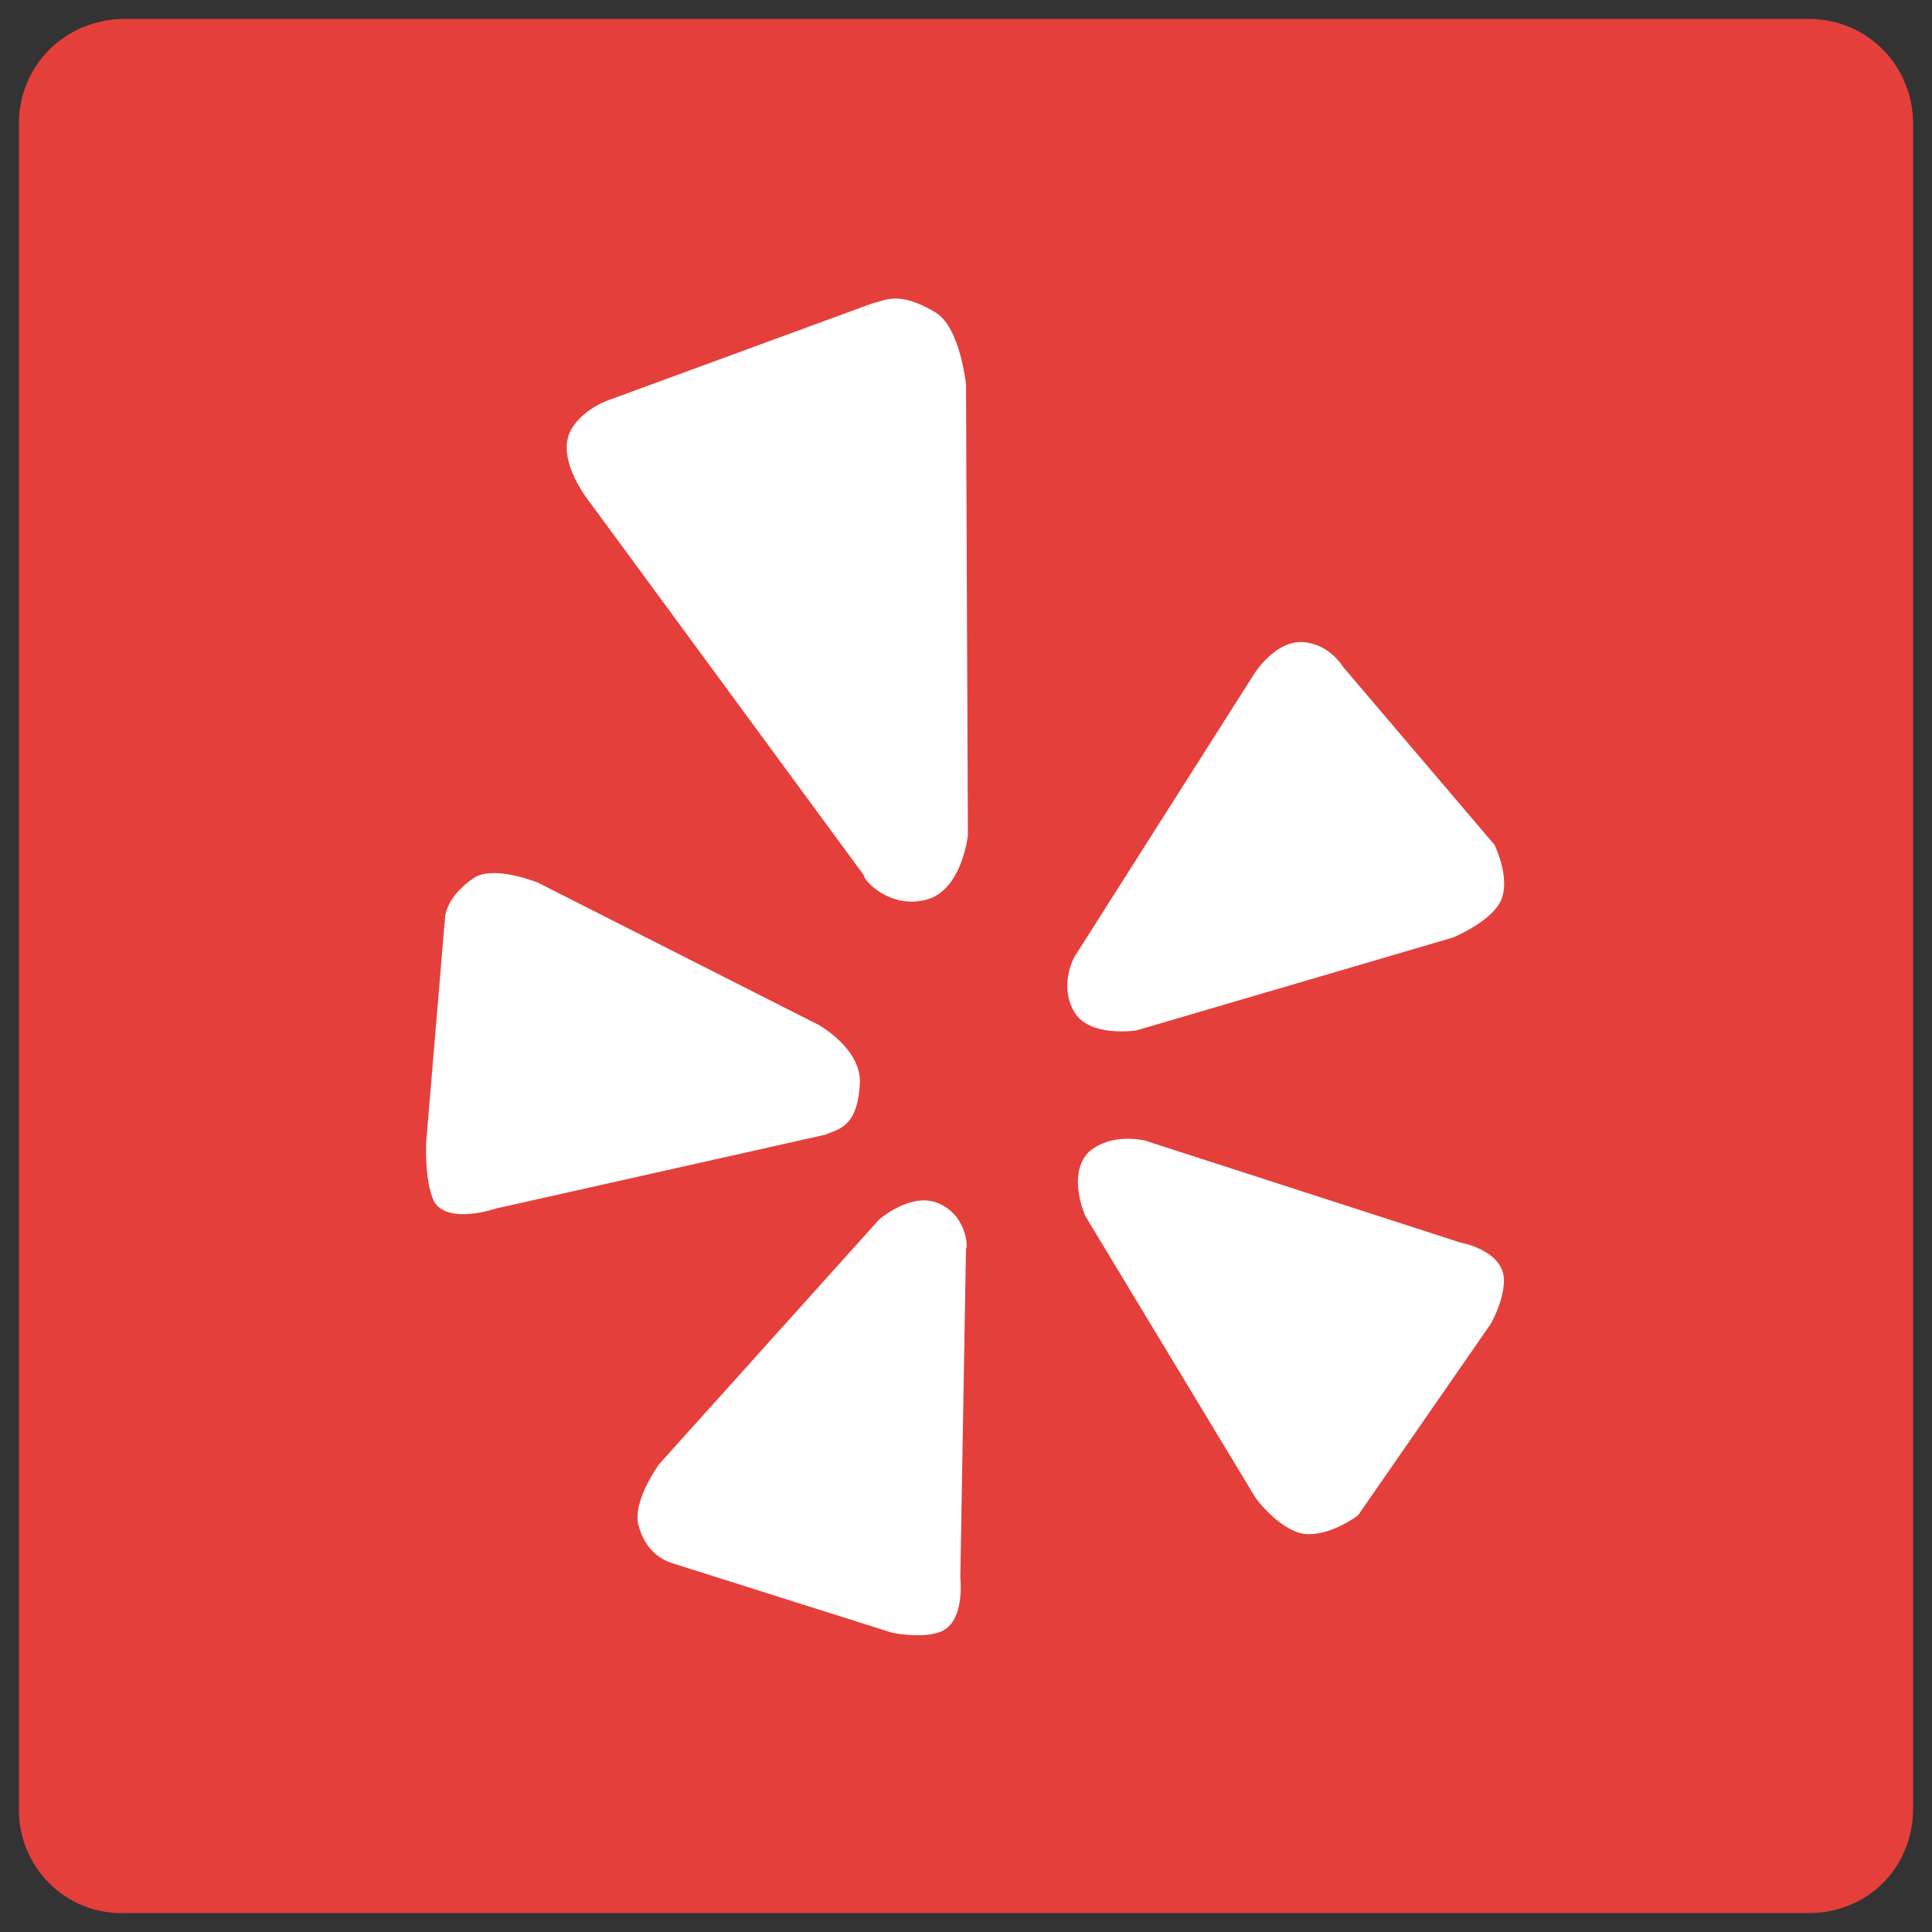 <?xml version="1.0" encoding="utf-8"?>
<!-- Generator: Adobe Illustrator 22.1.0, SVG Export Plug-In . SVG Version: 6.00 Build 0)  -->
<svg version="1.1" id="Layer_1" xmlns="http://www.w3.org/2000/svg" xmlns:xlink="http://www.w3.org/1999/xlink" x="0px" y="0px"
	 viewBox="0 0 102 102" enable-background="new 0 0 102 102" xml:space="preserve">
<rect x="0" y="0" width="102" height="102" fill="#333333" stroke="none"/>
<g>
	<g>
		<g>
			<path id="path-0" fill="#E53F3C" d="M6.6,1h88.9c3.1,0,5.5,2.5,5.5,5.5v89c0,3.1-2.4,5.5-5.5,5.5H6.6C3.4,101.1,1,98.5,1,95.6
				V6.5C1,3.5,3.4,1,6.6,1z"/>
		</g>
	</g>
	<g>
		<path fill="#FFFFFF" d="M57.5,60.8c-1.2,1.2-0.2,3.4-0.2,3.4l9,14.9c0,0,1.4,1.9,2.8,1.9c1.3,0,2.6-1,2.6-1l7-10.1
			c0,0,0.7-1.2,0.7-2.3c0-1.6-2.3-2-2.3-2l-16.7-5.4C60.3,60.2,58.7,59.8,57.5,60.8z"/>
		<path fill="#FFFFFF" d="M56.7,53.4c0.8,1.4,3.3,1,3.3,1l16.7-4.9c0,0,2.2-0.9,2.6-2.1s-0.4-2.8-0.4-2.8l-8-9.4
			c0,0-0.7-1.2-2.1-1.3c-1.5-0.1-2.6,1.7-2.6,1.7l-9.4,14.8C56.7,50.5,55.9,52,56.7,53.4z"/>
		<path fill="#FFFFFF" d="M48.9,47.5c1.9-0.5,2.2-3.4,2.2-3.4L51,20.3c0,0-0.3-3-1.6-3.8c-2-1.2-2.7-0.6-3.3-0.5l-13.9,5.1
			c0,0-1.3,0.4-2,1.5c-1,1.6,1,4,1,4l14.4,19.6C45.6,46.5,47,48,48.9,47.5z"/>
		<path fill="#FFFFFF" d="M45.4,57.1c0-1.8-2.2-3-2.2-3l-14.8-7.5c0,0-2.2-0.9-3.3-0.3c-0.8,0.5-1.5,1.3-1.6,2.1l-1,11.9
			c0,0-0.1,2,0.4,3.1c0.7,1.3,3.3,0.4,3.3,0.4l17.4-3.9C44.2,59.6,45.3,59.6,45.4,57.1z"/>
		<path fill="#FFFFFF" d="M49.7,63.6c-1.5-0.8-3.3,0.8-3.3,0.8L34.8,77.3c0,0-1.4,1.9-1.1,3.2c0.3,1.1,0.9,1.7,1.7,2l11.7,3.7
			c0,0,1.4,0.3,2.4,0c1.5-0.4,1.2-2.9,1.2-2.9L51,65.9C51.1,66,51.1,64.3,49.7,63.6z"/>
	</g>
</g>
</svg>
